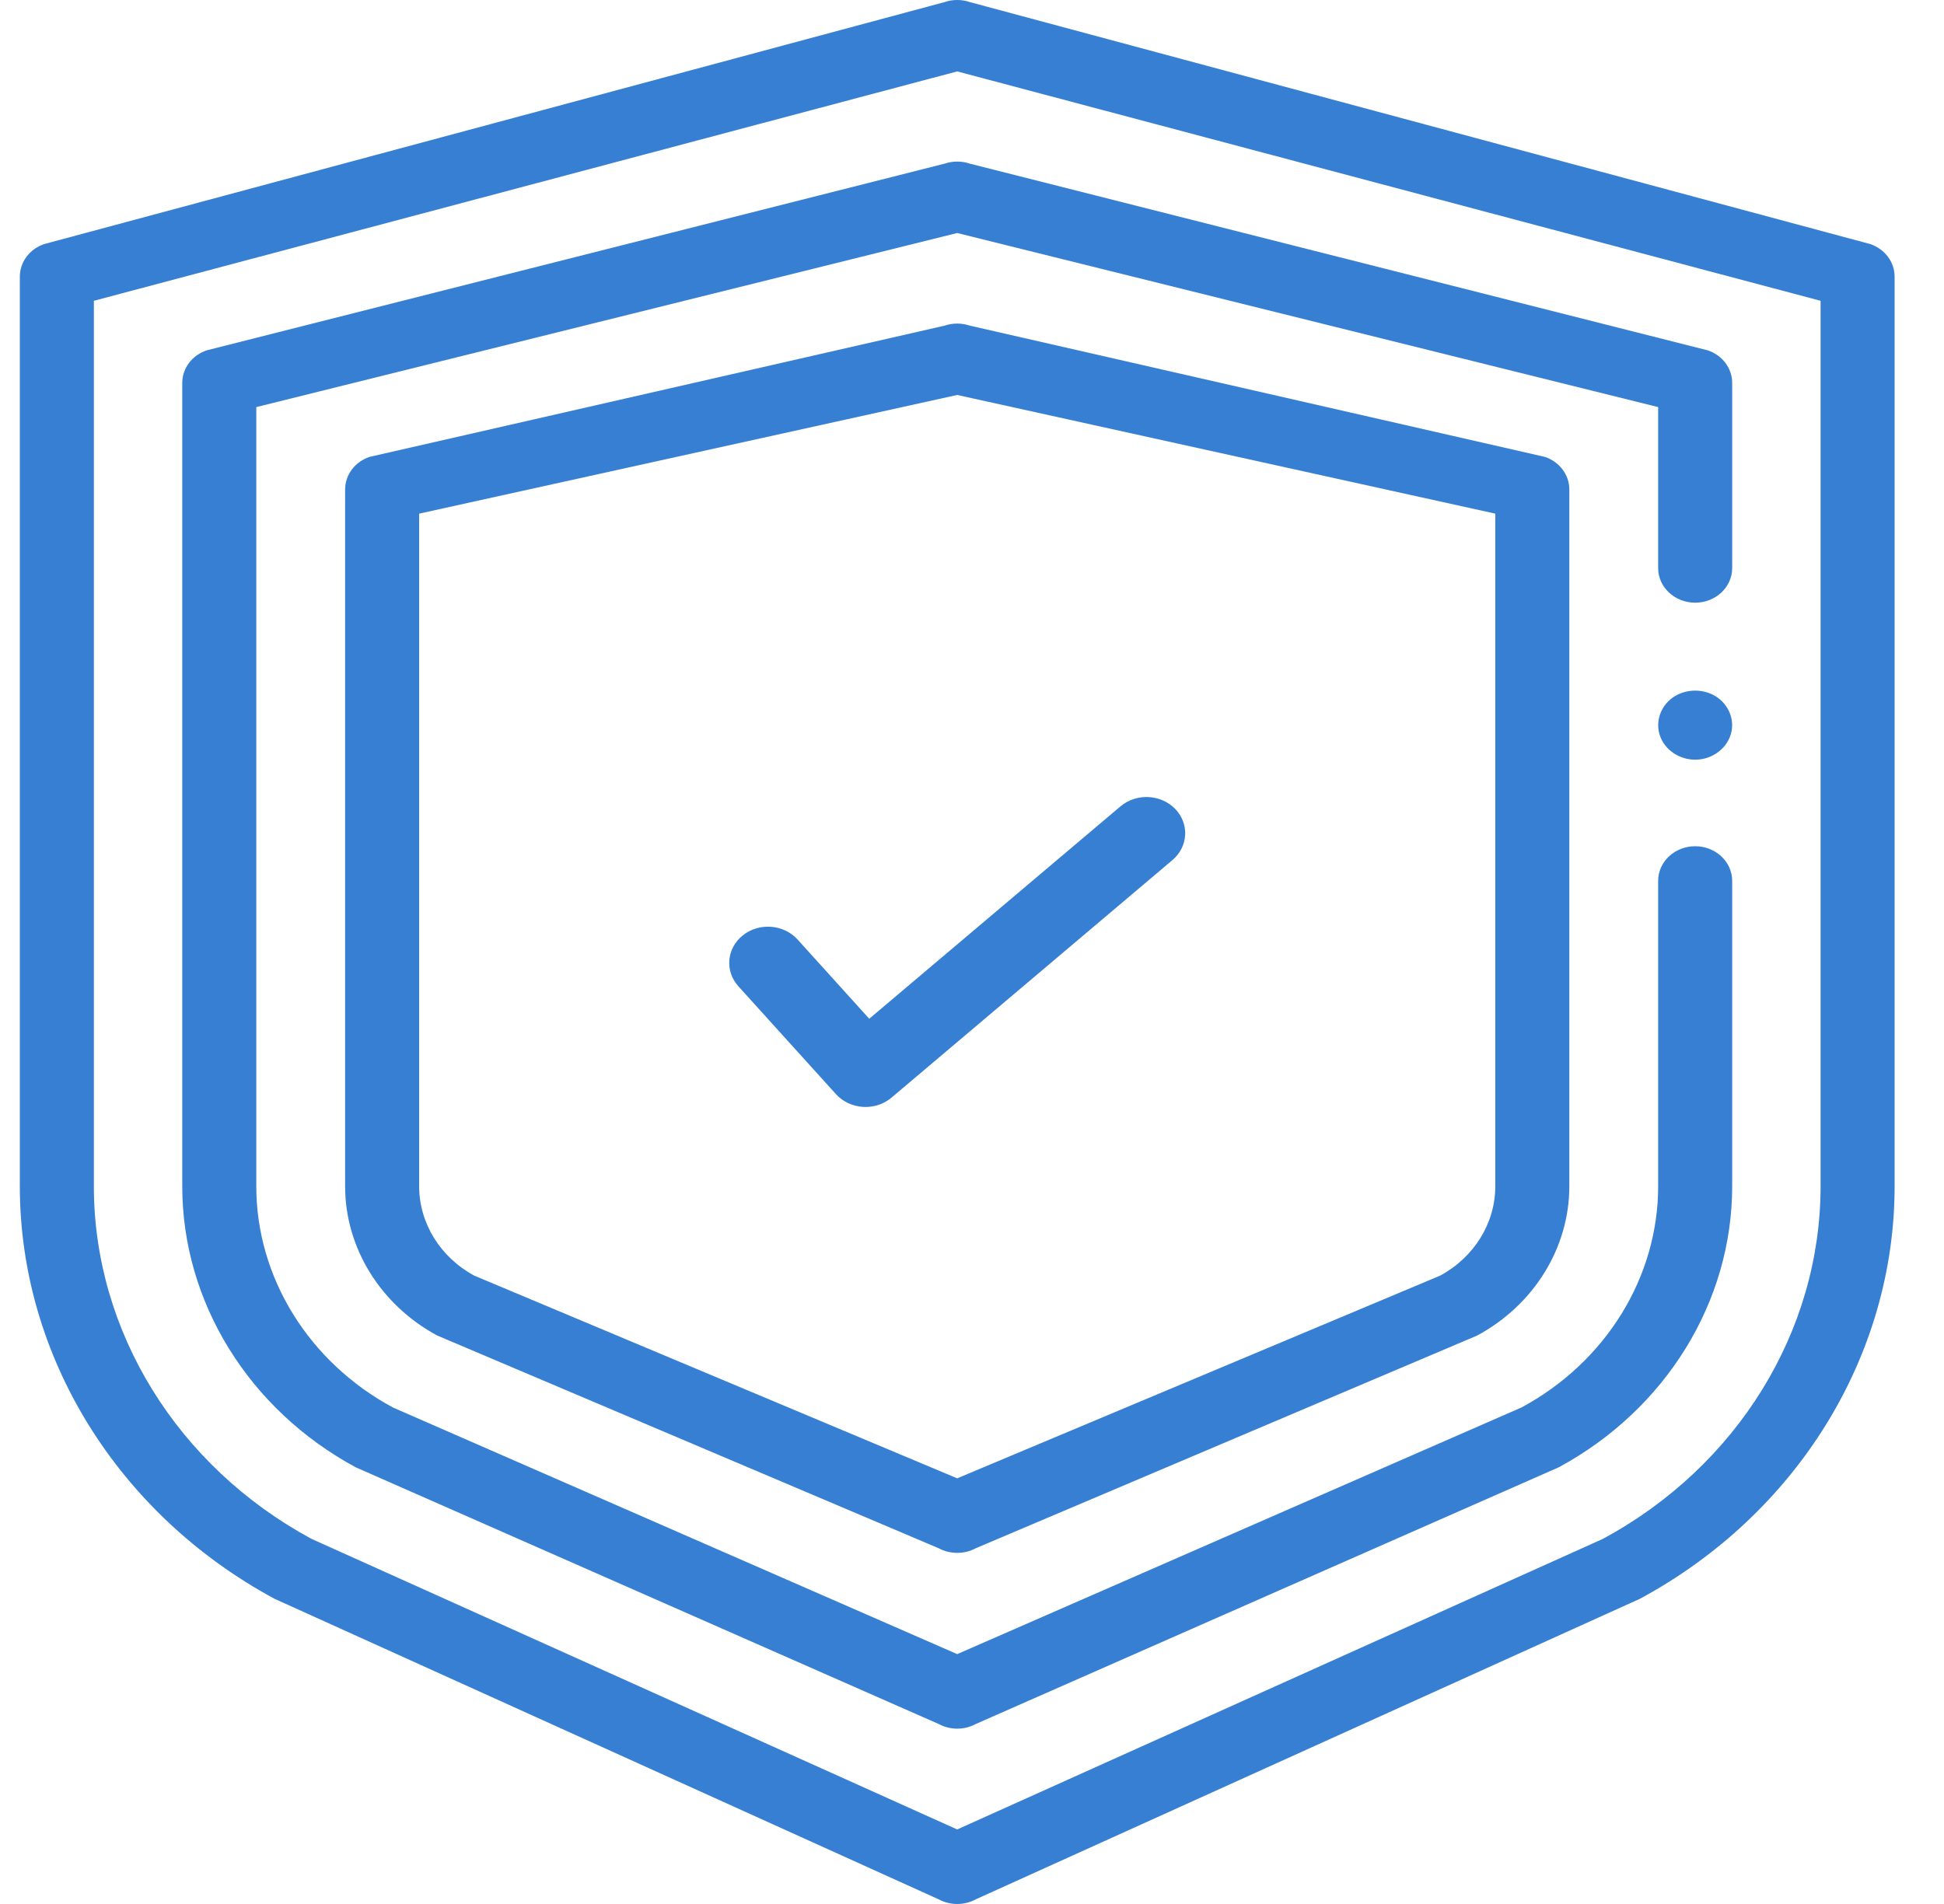<svg width="49" height="48" viewBox="0 0 49 48" fill="none" xmlns="http://www.w3.org/2000/svg">
<g clip-path="url(#clip0_5254_6288)">
<path d="M42.728 19.152C42.327 19.152 41.962 18.904 41.84 18.547C41.721 18.2 41.849 17.81 42.16 17.588C42.462 17.373 42.882 17.352 43.208 17.533C43.537 17.715 43.715 18.084 43.645 18.436C43.564 18.845 43.175 19.152 42.728 19.152ZM24.127 39.148C23.966 39.148 23.805 39.11 23.661 39.032L11.021 33.669C9.588 32.896 8.699 31.454 8.699 29.908V12.338C8.699 11.972 8.944 11.645 9.312 11.519L23.808 8.21C24.014 8.14 24.24 8.14 24.447 8.21L38.942 11.519C39.311 11.645 39.556 11.972 39.556 12.338V29.908C39.556 31.455 38.666 32.896 37.234 33.669L24.594 39.032C24.45 39.11 24.288 39.148 24.127 39.148ZM10.565 12.949V29.908C10.565 30.834 11.097 31.696 11.954 32.159L24.127 37.269L36.3 32.159C37.157 31.696 37.69 30.834 37.69 29.908V12.949L24.127 9.957L10.565 12.949ZM24.127 43.58C23.966 43.58 23.805 43.541 23.661 43.463L8.968 36.992C6.27 35.535 4.594 32.821 4.594 29.908V9.652C4.594 9.286 4.839 8.958 5.207 8.833L23.808 4.126C24.014 4.056 24.24 4.056 24.447 4.126L43.047 8.833C43.416 8.958 43.661 9.286 43.661 9.652V14.322C43.661 14.803 43.243 15.194 42.728 15.194C42.213 15.194 41.795 14.803 41.795 14.322V10.263L24.127 5.874L6.46 10.263V29.908C6.46 32.2 7.778 34.335 9.901 35.482L24.127 41.701L38.354 35.481C40.476 34.335 41.795 32.2 41.795 29.908V22.206C41.795 21.725 42.213 21.334 42.728 21.334C43.243 21.334 43.661 21.725 43.661 22.206V29.908C43.661 32.821 41.985 35.535 39.287 36.992L24.594 43.463C24.45 43.541 24.288 43.58 24.127 43.58ZM24.127 48C23.966 48 23.805 47.961 23.661 47.883L6.92 40.306C2.96 38.168 0.5 34.183 0.5 29.908V6.973C0.5 6.606 0.745 6.279 1.114 6.153L23.808 0.053C24.014 -0.018 24.24 -0.018 24.447 0.053L47.141 6.153C47.509 6.279 47.755 6.606 47.755 6.973V29.908C47.755 34.183 45.295 38.168 41.335 40.306L24.594 47.883C24.45 47.961 24.288 48 24.127 48ZM2.366 7.583V29.908C2.366 33.562 4.469 36.968 7.853 38.796L24.127 46.121L40.401 38.796C43.786 36.968 45.889 33.562 45.889 29.908V7.583L24.127 1.8L2.366 7.583ZM21.071 27.584C21.242 27.773 21.487 27.888 21.752 27.905C21.773 27.906 21.795 27.907 21.817 27.907C22.058 27.907 22.292 27.823 22.472 27.671L29.552 21.683C29.952 21.345 29.983 20.767 29.622 20.393C29.259 20.02 28.642 19.991 28.242 20.329L21.91 25.683L20.103 23.685C19.755 23.301 19.139 23.252 18.727 23.578C18.315 23.903 18.264 24.479 18.611 24.864L21.071 27.584Z" fill="#367FD3"/>
</g>
<defs>
<clipPath id="clip0_5254_6288">
<rect width="48" height="48" fill="white" transform="translate(0.5)"/>
</clipPath>
</defs>
</svg>
